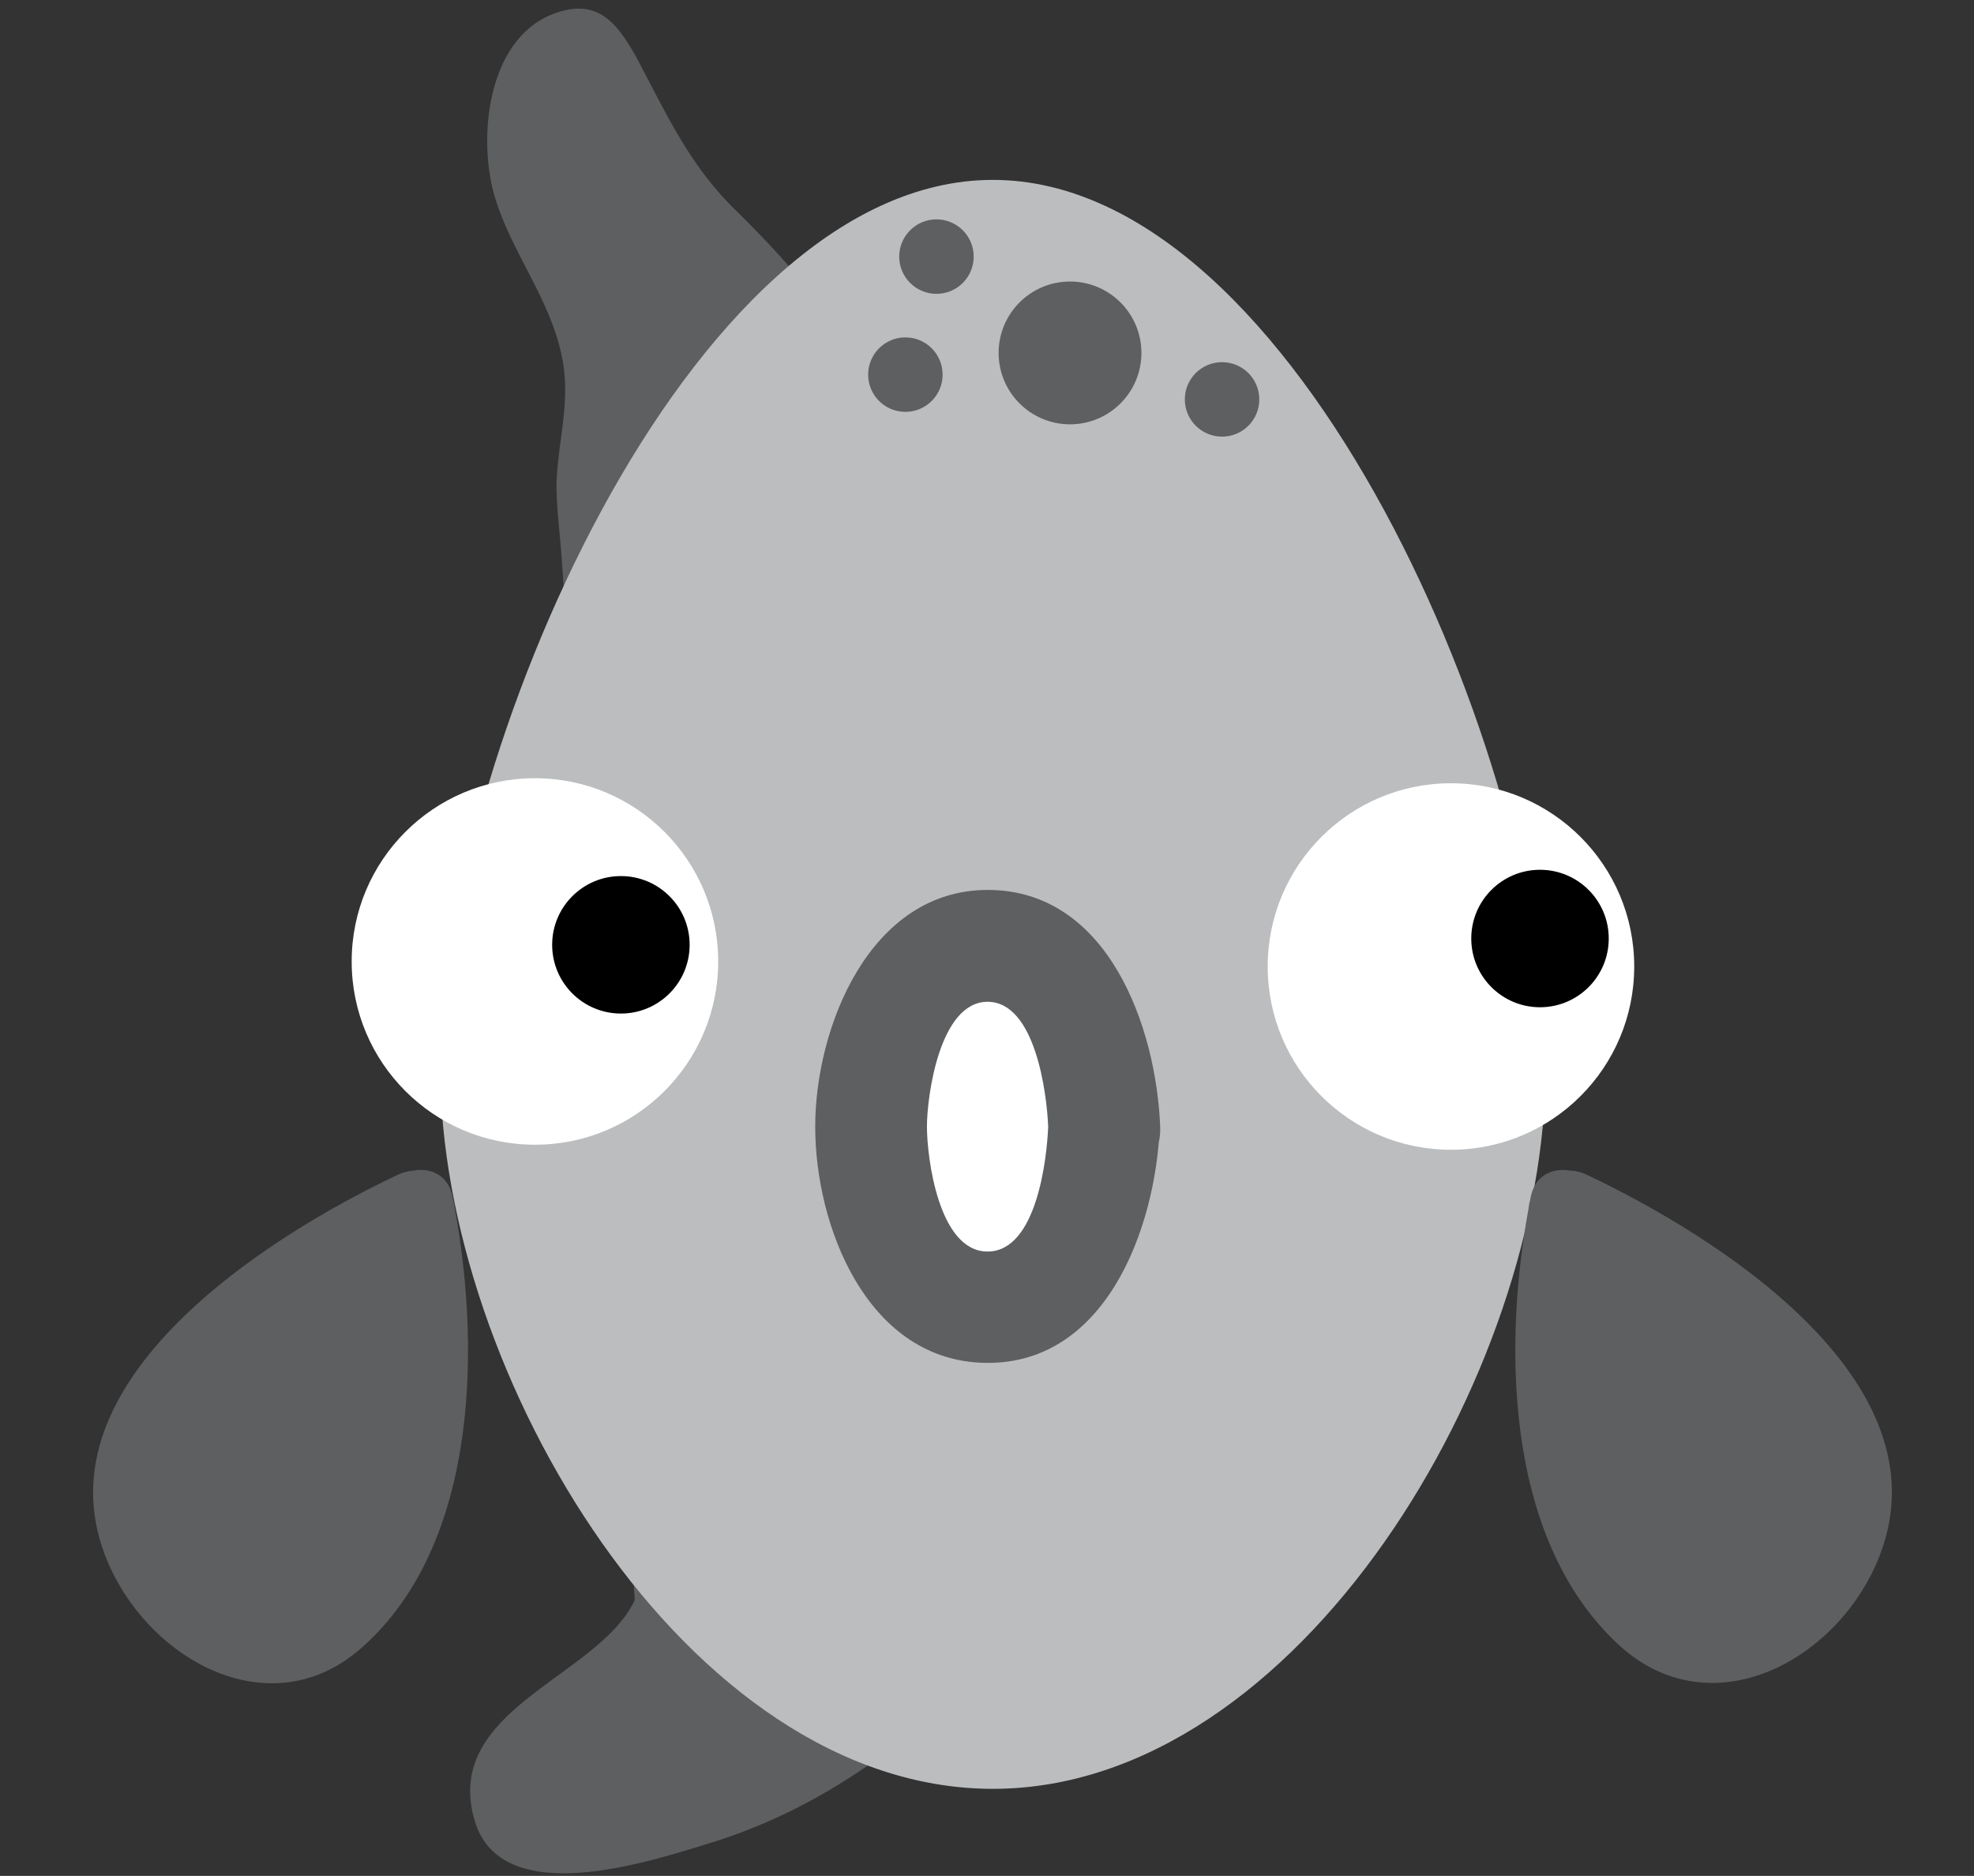 <svg id="Calque_1" data-name="Calque 1" xmlns="http://www.w3.org/2000/svg" viewBox="0 0 141 134"><rect x="0" y="0" width="141" height="134" fill="#333333" stroke="none"/><defs><style>.cls-1{fill:#5e5f60;}.cls-2{fill:#bbbdbf;stroke:#bbbdbf;stroke-miterlimit:10;stroke-width:0.44px;}.cls-3{fill:#fff;}</style></defs><title>P_10</title><path class="cls-1" d="M48,114.7c-.83,3-4,5-6.81,6.93s-5.48,4.76-4.74,7.76a2,2,0,0,0,.76,1.23,3.53,3.53,0,0,0,2.16.36c11-.57,21.57-5.37,28.21-12.81L70,116.26c28.15-16.06-3.28-64.52-9.4-85.3a23.25,23.25,0,0,0-5.92-10.18c-3-2.92-6.34-5.62-8.47-9-1.6-2.55-2.44-5.4-4-8a1.09,1.09,0,0,0-.51-.5,1.29,1.29,0,0,0-1.09.25C37.13,5.75,36.79,10.1,38,13.61s3.57,6.68,4.57,10.23.58,7.08-.16,10.58Z"/><path class="cls-1" d="M45.47,114c-2.33,5.76-14,7.93-11.55,16.1,1.94,6.35,12.37,2.91,16.65,1.6,7.57-2.31,13.17-6.44,18.93-11.65,3.52-3.18,7.51-5.1,10.26-9.18,5.9-8.74,4.94-20.14,2.65-29.9C79.63,69,74.52,57.75,69.63,46.56c-2.14-4.89-4.34-9.77-6-14.84-2.35-7.08-5.74-11.44-11-16.62-3.45-3.36-5-6.94-7.22-11.09C44.26,2,43,.13,40.39.73,34.77,2,34,9.93,35.42,14.31c1.27,4,4.11,7.39,4.8,11.63.49,3-.39,5.74-.47,8.67,0,1.68.24,3.44.36,5.12l1.75,25,3.51,50c.24,3.4,5.56,3.42,5.32,0L45.25,37a18,18,0,0,1,.18-4.52,22.28,22.28,0,0,0-.3-9.35c-1-3.63-3.47-6.66-4.57-10.23a7.28,7.28,0,0,1,.28-5.68c1.36-3,.34-.11-.09-.51a9.48,9.48,0,0,1,1.13,2.42,30.7,30.7,0,0,0,5.82,8.65c2.52,2.6,5.53,4.82,7.56,7.86,1.69,2.55,2.51,5.41,3.48,8.27C65.26,53,77.36,71,78.76,91.62c.35,5.09-.07,10.42-2.6,15s-6.58,6.3-10.18,9.51c-6.48,5.78-12.8,10.08-21.58,11.64-1.55.28-5.4,1.65-4.94-.69.4-2,3.93-3.65,5.51-4.83a15.35,15.35,0,0,0,5.62-6.8C51.89,112.24,46.74,110.85,45.47,114Z"/><path class="cls-2" d="M110.18,76.31c0,21.68-17.58,51.25-39.26,51.25S31.67,98,31.67,76.31,49.24,13.07,70.92,13.07,110.18,54.63,110.18,76.31Z"/><circle class="cls-3" cx="38.21" cy="68.68" r="13.09"/><circle class="cls-3" cx="103.64" cy="69.04" r="13.09"/><circle cx="44.35" cy="67.49" r="4.91"/><circle cx="110" cy="67.04" r="4.91"/><path class="cls-1" d="M29.77,86.2S.72,99.78,11.89,113.35,34.24,106.57,29.77,86.2Z"/><path class="cls-1" d="M28.43,83.91C19.12,88.3,2.76,98.63,7.49,111.06c2.78,7.32,11.69,12.49,18.31,6.67,8.55-7.51,8.54-22.09,6.53-32.24-.66-3.36-5.8-1.94-5.13,1.42,1.57,7.94,2,20.13-4.42,26.36-5.54,5.41-12.44-3.74-10.12-9.44,2.91-7.15,11.77-12.18,18.46-15.33C34.21,87,31.51,82.45,28.43,83.91Z"/><path class="cls-1" d="M111.89,86.2s29.2,13.57,18,27.15S107.4,106.57,111.89,86.2Z"/><path class="cls-1" d="M110.55,88.5c6.71,3.15,15.63,8.17,18.56,15.33,2.22,5.44-4.21,14.6-9.83,9.81-6.89-5.87-6.38-18.86-4.81-26.73.67-3.35-4.46-4.78-5.13-1.42-2,10.1-2,24.22,6.18,31.91,6.62,6.23,15.87,1.23,18.77-6.35,4.76-12.46-11.72-22.78-21-27.16C110.15,82.46,107.45,87,110.55,88.5Z"/><circle class="cls-1" cx="76.43" cy="25.21" r="5.1"/><circle class="cls-1" cx="87.29" cy="28.53" r="2.66"/><circle class="cls-1" cx="66.89" cy="18.33" r="2.66"/><circle class="cls-1" cx="64.67" cy="26.76" r="2.66"/><ellipse class="cls-3" cx="70.54" cy="80.48" rx="8.32" ry="12.91"/><path class="cls-1" d="M74.87,80.48c-.09,2.27-.82,8.92-4.33,8.92s-4.33-6.75-4.33-8.92.9-8.92,4.33-8.92,4.24,6.62,4.33,8.92c.21,5.12,8.19,5.15,8,0-.28-7.07-3.69-16.91-12.32-16.91-8.43,0-12.32,9.82-12.32,16.91S61.88,96.93,70,97.34c8.92.44,12.55-9.57,12.84-16.86C83.06,75.34,75.08,75.35,74.87,80.48Z"/></svg>